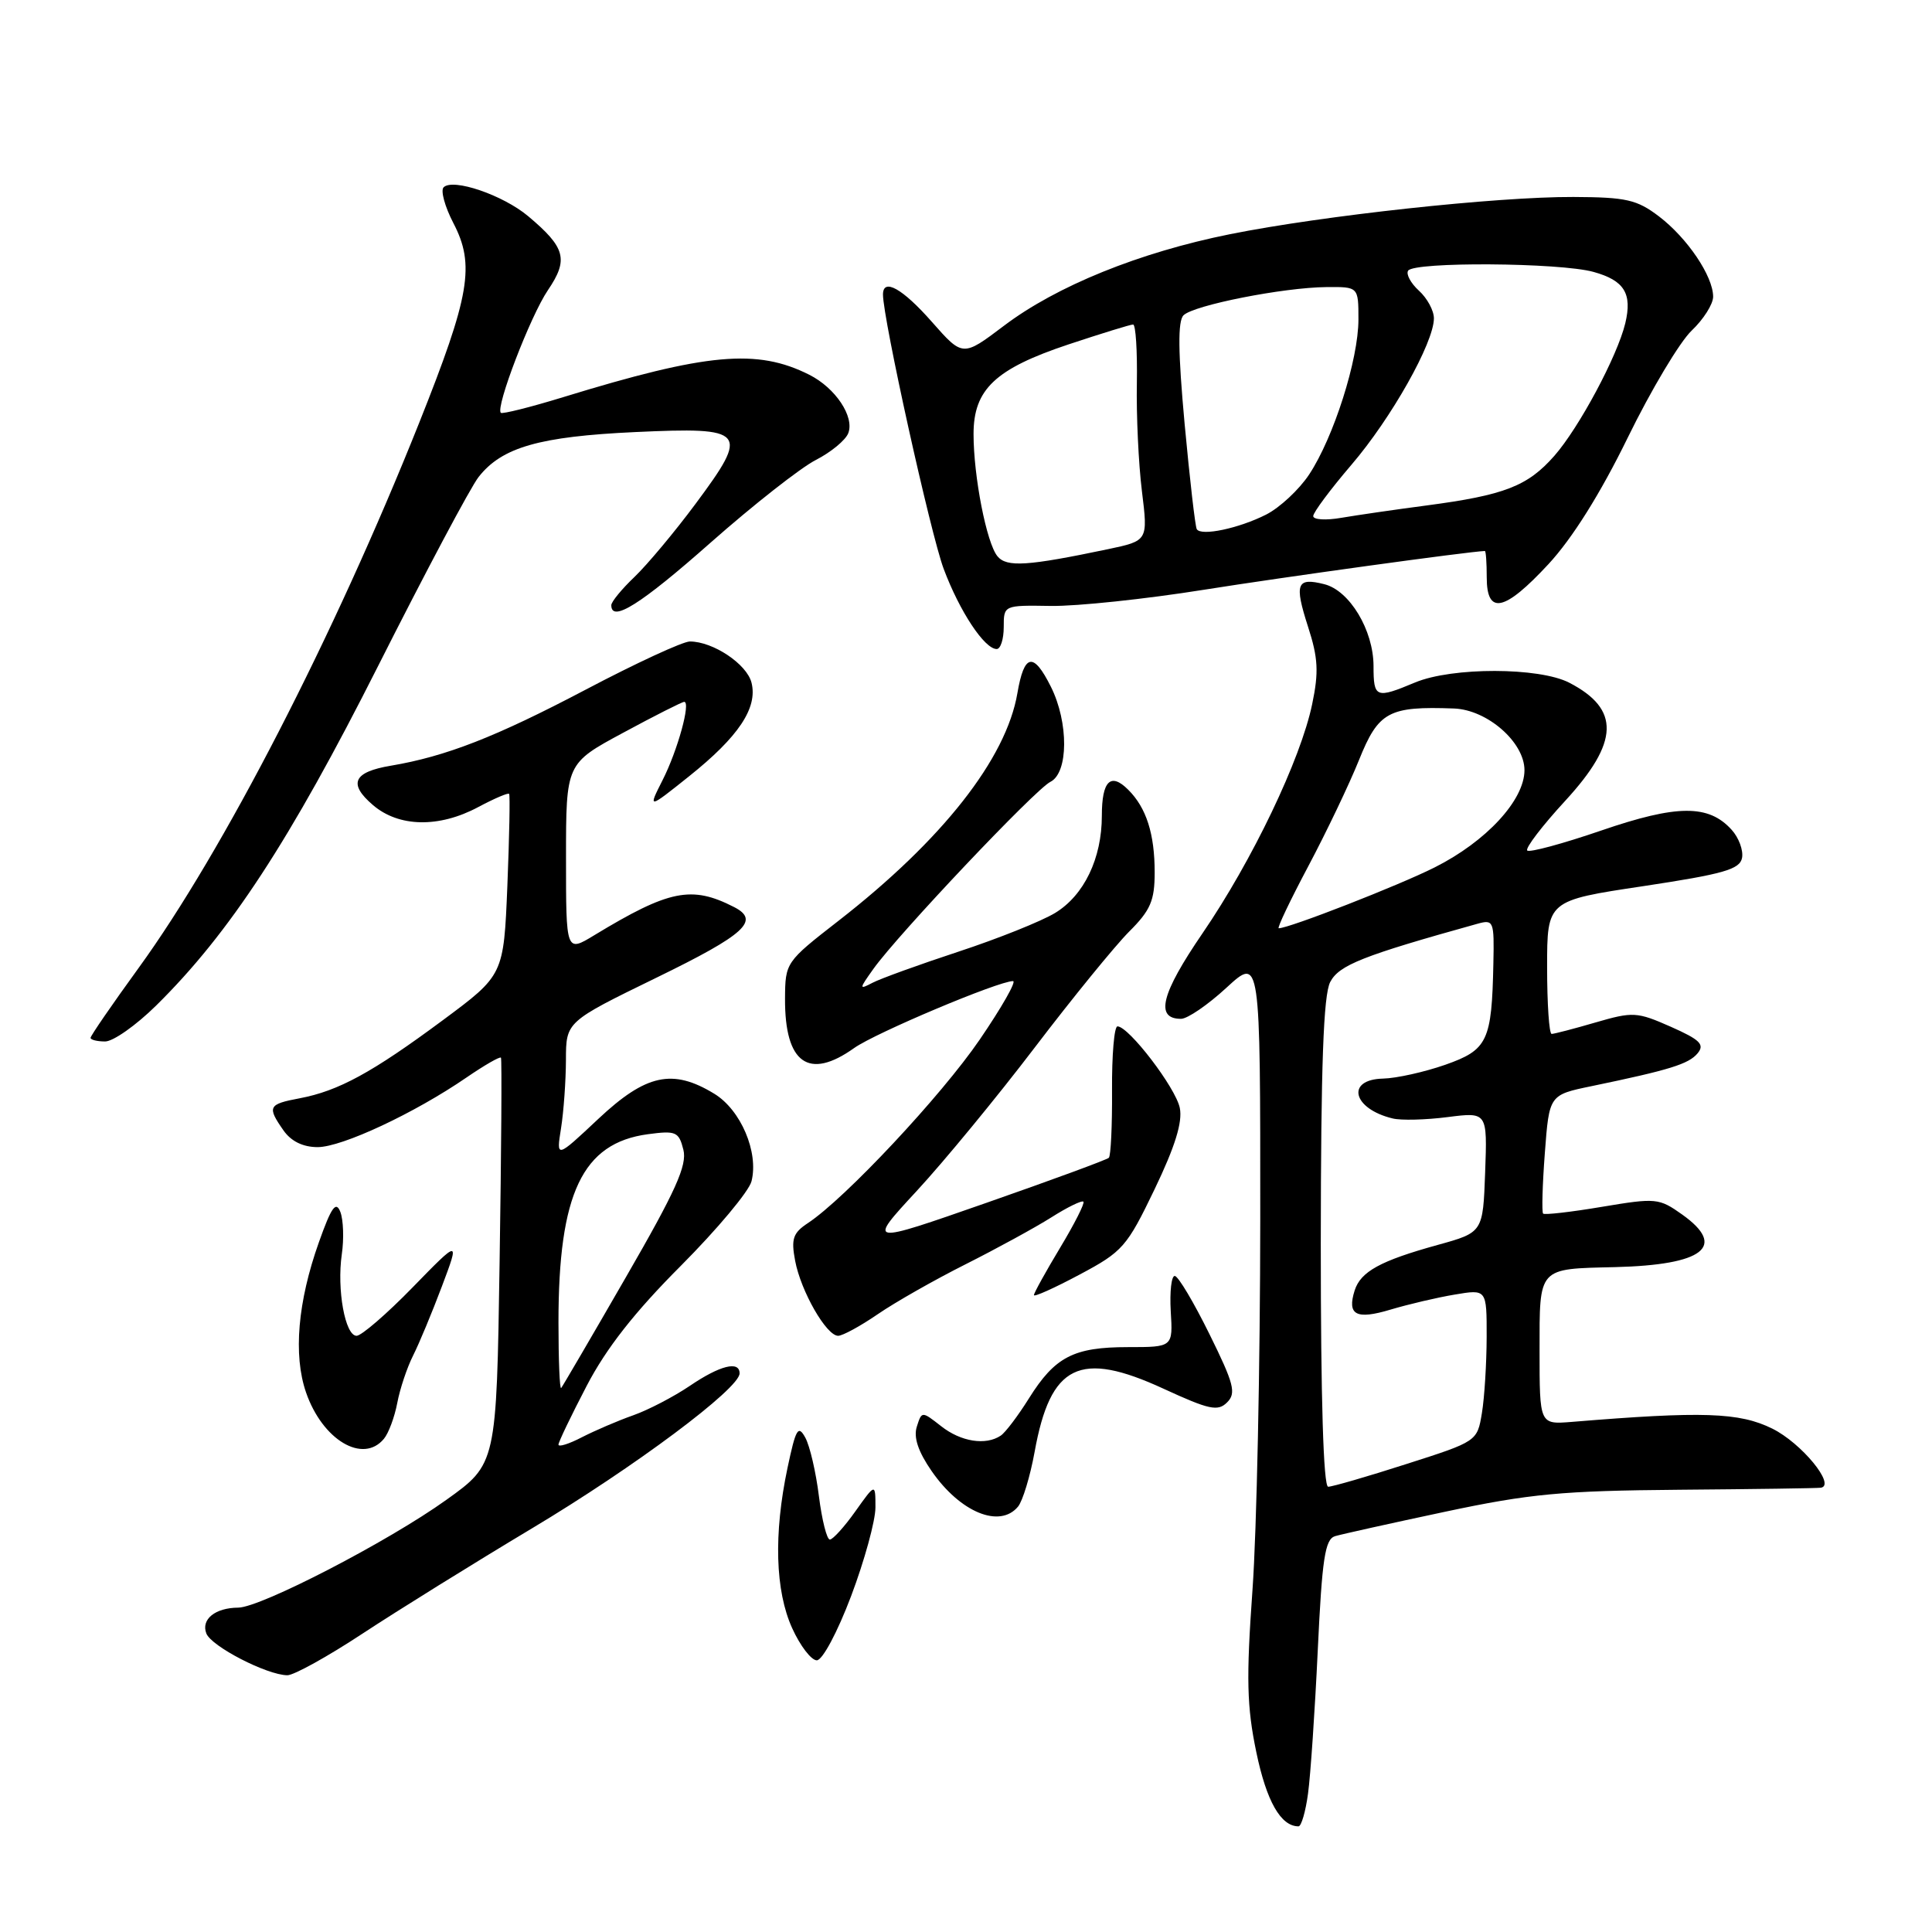 <?xml version="1.0" encoding="UTF-8" standalone="no"?>
<!DOCTYPE svg PUBLIC "-//W3C//DTD SVG 1.1//EN" "http://www.w3.org/Graphics/SVG/1.1/DTD/svg11.dtd" >
<svg xmlns="http://www.w3.org/2000/svg" xmlns:xlink="http://www.w3.org/1999/xlink" version="1.1" viewBox="0 0 256 256">
 <g >
 <path fill="currentColor"
d=" M 173.32 237.66 C 173.65 235.27 174.23 226.73 174.61 218.68 C 175.18 206.52 175.57 203.96 176.90 203.55 C 177.78 203.29 184.35 201.83 191.50 200.31 C 202.69 197.93 207.00 197.53 222.50 197.40 C 232.40 197.32 240.85 197.20 241.28 197.13 C 243.29 196.79 238.70 191.21 234.84 189.30 C 230.47 187.14 225.62 186.98 208.25 188.41 C 204.00 188.75 204.00 188.75 204.00 178.99 C 204.00 167.84 203.73 168.14 214.00 167.90 C 225.74 167.61 228.86 165.18 222.91 160.94 C 219.83 158.75 219.43 158.71 212.27 159.91 C 208.18 160.60 204.67 161.00 204.47 160.81 C 204.28 160.61 204.38 156.99 204.70 152.77 C 205.28 145.08 205.28 145.08 210.89 143.92 C 221.26 141.77 223.76 140.99 224.94 139.57 C 225.91 138.40 225.27 137.77 221.39 136.05 C 216.91 134.07 216.37 134.04 211.42 135.48 C 208.55 136.32 205.92 137.00 205.60 137.00 C 205.27 137.00 205.00 133.02 205.00 128.17 C 205.00 119.33 205.00 119.33 217.74 117.42 C 228.39 115.81 230.53 115.20 230.83 113.68 C 231.02 112.67 230.40 110.99 229.45 109.95 C 226.40 106.57 222.22 106.60 212.17 110.05 C 207.07 111.80 202.66 112.99 202.37 112.70 C 202.07 112.41 204.34 109.43 207.42 106.09 C 214.56 98.32 214.70 93.96 207.93 90.46 C 203.93 88.40 192.43 88.38 187.51 90.43 C 182.30 92.61 182.00 92.49 182.00 88.25 C 181.99 83.50 178.83 78.25 175.48 77.41 C 171.81 76.48 171.48 77.33 173.32 83.04 C 174.66 87.18 174.76 89.05 173.87 93.30 C 172.35 100.62 165.92 114.05 159.33 123.68 C 153.85 131.69 153.02 135.00 156.49 135.00 C 157.35 135.00 160.06 133.14 162.52 130.87 C 167.00 126.75 167.00 126.75 166.99 161.62 C 166.98 180.81 166.52 202.88 165.96 210.68 C 165.12 222.43 165.21 226.13 166.47 232.18 C 167.82 238.68 169.71 242.00 172.06 242.00 C 172.43 242.00 173.00 240.05 173.32 237.66 Z  M 48.07 216.44 C 52.71 213.39 62.80 207.12 70.50 202.51 C 84.04 194.41 98.00 183.99 98.00 181.98 C 98.00 180.27 95.40 180.92 91.41 183.63 C 89.28 185.07 85.90 186.83 83.89 187.54 C 81.87 188.25 78.83 189.56 77.11 190.44 C 75.40 191.33 74.00 191.77 74.00 191.42 C 74.00 191.08 75.68 187.58 77.73 183.65 C 80.33 178.65 84.09 173.86 90.22 167.72 C 95.03 162.89 99.25 157.85 99.58 156.52 C 100.55 152.67 98.16 147.07 94.65 144.93 C 89.13 141.56 85.60 142.33 79.29 148.25 C 73.70 153.50 73.70 153.50 74.34 149.50 C 74.69 147.30 74.98 143.22 74.99 140.44 C 75.00 135.39 75.00 135.39 87.00 129.54 C 98.76 123.81 100.77 121.97 97.25 120.18 C 91.64 117.31 88.66 117.91 78.75 123.92 C 75.00 126.20 75.00 126.20 75.00 113.69 C 75.00 101.17 75.00 101.17 82.58 97.09 C 86.74 94.84 90.38 93.00 90.66 93.00 C 91.56 93.00 89.80 99.42 87.80 103.36 C 85.85 107.22 85.85 107.22 91.31 102.86 C 97.86 97.63 100.42 93.80 99.58 90.46 C 98.96 87.99 94.48 85.00 91.41 85.00 C 90.48 85.00 84.27 87.87 77.61 91.38 C 65.68 97.66 59.08 100.23 51.79 101.46 C 46.82 102.29 46.11 103.84 49.40 106.66 C 52.83 109.62 58.18 109.72 63.37 106.94 C 65.49 105.81 67.33 105.02 67.46 105.19 C 67.60 105.36 67.49 110.83 67.23 117.35 C 66.74 129.20 66.74 129.20 58.68 135.18 C 49.31 142.13 44.84 144.56 39.70 145.53 C 35.54 146.31 35.37 146.65 37.56 149.78 C 38.57 151.23 40.15 152.00 42.09 152.00 C 45.31 152.00 54.92 147.51 61.82 142.77 C 64.20 141.14 66.25 139.96 66.38 140.15 C 66.51 140.34 66.43 152.53 66.20 167.24 C 65.79 193.98 65.79 193.98 59.14 198.74 C 51.43 204.27 34.57 212.99 31.57 213.02 C 28.51 213.04 26.62 214.57 27.34 216.44 C 28.00 218.15 35.34 221.94 38.07 221.98 C 38.93 221.99 43.43 219.50 48.07 216.44 Z  M 112.78 211.48 C 114.55 206.79 116.00 201.51 116.00 199.74 C 116.00 196.52 116.00 196.52 113.34 200.26 C 111.88 202.32 110.35 204.00 109.96 204.00 C 109.56 204.00 108.91 201.41 108.51 198.25 C 108.12 195.09 107.31 191.60 106.71 190.50 C 105.76 188.77 105.45 189.30 104.35 194.50 C 102.50 203.26 102.72 210.80 104.97 215.75 C 106.03 218.09 107.50 220.00 108.23 220.00 C 108.98 220.00 110.97 216.27 112.78 211.48 Z  M 134.89 199.64 C 135.51 198.89 136.50 195.63 137.09 192.39 C 139.19 180.77 143.05 178.88 154.19 184.02 C 160.23 186.80 161.38 187.05 162.60 185.82 C 163.83 184.60 163.51 183.36 160.26 176.78 C 158.19 172.58 156.13 169.11 155.67 169.07 C 155.22 169.03 154.98 171.14 155.13 173.75 C 155.42 178.50 155.42 178.50 149.46 178.50 C 142.26 178.50 139.79 179.78 136.34 185.29 C 134.89 187.61 133.21 189.83 132.60 190.23 C 130.62 191.56 127.32 191.04 124.71 188.98 C 122.14 186.97 122.14 186.97 121.48 189.05 C 121.03 190.47 121.67 192.36 123.45 194.93 C 127.24 200.40 132.47 202.55 134.89 199.64 Z  M 50.87 190.65 C 51.49 189.91 52.28 187.78 52.64 185.90 C 52.99 184.03 53.94 181.20 54.74 179.61 C 55.54 178.03 57.25 173.91 58.55 170.46 C 60.91 164.19 60.91 164.19 54.66 170.60 C 51.23 174.12 47.89 177.00 47.25 177.00 C 45.73 177.00 44.62 170.88 45.29 166.20 C 45.59 164.17 45.50 161.64 45.10 160.59 C 44.52 159.09 43.91 159.94 42.26 164.59 C 39.45 172.48 38.84 179.55 40.55 184.50 C 42.72 190.80 48.09 194.01 50.87 190.65 Z  M 116.32 174.13 C 118.62 172.55 123.85 169.58 127.95 167.52 C 132.04 165.46 137.15 162.67 139.29 161.32 C 141.43 159.96 143.36 159.02 143.56 159.23 C 143.76 159.43 142.37 162.18 140.46 165.35 C 138.56 168.51 137.00 171.33 137.00 171.61 C 137.00 171.89 139.72 170.67 143.05 168.89 C 148.77 165.85 149.32 165.21 152.99 157.58 C 155.70 151.94 156.71 148.69 156.33 146.81 C 155.80 144.15 149.57 136.00 148.07 136.00 C 147.64 136.00 147.32 139.81 147.35 144.47 C 147.38 149.12 147.19 153.14 146.93 153.41 C 146.67 153.67 139.35 156.36 130.68 159.39 C 114.91 164.90 114.91 164.90 121.45 157.83 C 125.05 153.94 132.10 145.38 137.11 138.80 C 142.12 132.22 147.75 125.32 149.61 123.45 C 152.45 120.62 153.00 119.34 153.00 115.60 C 153.00 110.49 151.90 107.04 149.50 104.65 C 147.17 102.31 146.00 103.46 146.00 108.09 C 146.00 113.74 143.65 118.63 139.81 120.97 C 138.00 122.07 132.23 124.38 127.00 126.10 C 121.78 127.82 116.64 129.68 115.60 130.23 C 113.81 131.17 113.82 131.06 115.74 128.37 C 119.00 123.80 137.18 104.59 139.18 103.60 C 141.58 102.41 141.62 95.74 139.25 91.00 C 136.93 86.35 135.71 86.59 134.81 91.85 C 133.33 100.54 124.84 111.33 111.08 122.03 C 104.11 127.45 104.05 127.54 104.02 132.32 C 103.98 140.90 107.15 143.17 113.18 138.87 C 115.99 136.87 132.30 130.00 134.23 130.00 C 134.72 130.00 132.73 133.49 129.82 137.75 C 124.73 145.20 111.98 158.81 107.06 162.06 C 105.07 163.37 104.81 164.15 105.36 167.06 C 106.12 171.10 109.50 177.00 111.06 177.00 C 111.65 177.00 114.02 175.71 116.32 174.13 Z  M 20.68 133.25 C 30.41 123.66 38.42 111.41 50.10 88.25 C 56.37 75.82 62.36 64.54 63.42 63.20 C 66.51 59.26 71.48 57.84 84.19 57.25 C 98.91 56.57 99.35 57.09 92.18 66.74 C 89.42 70.46 85.77 74.82 84.08 76.44 C 82.39 78.05 81.00 79.74 81.00 80.19 C 81.00 82.54 84.90 80.09 94.16 71.90 C 99.82 66.90 106.10 61.97 108.10 60.95 C 110.11 59.92 112.04 58.33 112.40 57.40 C 113.24 55.21 110.71 51.41 107.24 49.66 C 100.32 46.17 93.69 46.77 74.61 52.63 C 70.27 53.96 66.56 54.89 66.36 54.70 C 65.64 53.97 70.28 41.87 72.60 38.45 C 75.36 34.38 74.94 32.81 69.99 28.65 C 66.66 25.85 60.02 23.58 58.78 24.82 C 58.36 25.24 58.94 27.37 60.07 29.55 C 62.97 35.11 62.28 39.13 55.53 56.06 C 44.27 84.27 29.60 112.78 18.36 128.27 C 14.86 133.09 12.00 137.25 12.00 137.52 C 12.00 137.78 12.87 138.00 13.93 138.00 C 15.00 138.00 18.03 135.86 20.68 133.25 Z  M 133.00 83.09 C 133.00 80.19 133.00 80.19 139.25 80.29 C 142.69 80.34 151.80 79.38 159.50 78.15 C 170.11 76.46 194.61 73.08 196.75 73.01 C 196.89 73.00 197.00 74.58 197.00 76.50 C 197.00 81.54 199.35 81.04 205.18 74.75 C 208.33 71.35 212.04 65.44 215.68 58.00 C 218.77 51.67 222.59 45.29 224.15 43.81 C 225.72 42.32 227.00 40.30 227.00 39.31 C 226.99 36.59 223.59 31.55 219.83 28.68 C 216.90 26.45 215.49 26.13 208.49 26.10 C 198.32 26.06 175.30 28.56 162.99 31.03 C 150.98 33.44 139.98 37.90 133.01 43.18 C 127.57 47.29 127.57 47.29 123.48 42.65 C 119.59 38.23 117.00 36.78 117.00 39.03 C 117.00 42.22 123.31 70.75 125.04 75.37 C 127.15 81.01 130.45 86.00 132.07 86.00 C 132.58 86.00 133.00 84.69 133.00 83.09 Z  M 175.01 164.75 C 175.03 141.13 175.36 131.86 176.26 130.12 C 177.43 127.88 180.58 126.63 195.75 122.41 C 197.91 121.81 198.00 122.02 197.88 127.64 C 197.67 137.96 197.13 139.11 191.50 141.09 C 188.75 142.05 185.04 142.88 183.25 142.92 C 178.29 143.04 179.22 146.92 184.53 148.20 C 185.65 148.48 188.93 148.39 191.82 148.02 C 197.08 147.35 197.08 147.35 196.79 155.33 C 196.50 163.30 196.50 163.30 190.50 164.96 C 182.90 167.06 180.30 168.49 179.50 170.99 C 178.47 174.25 179.69 174.90 184.25 173.53 C 186.59 172.83 190.41 171.93 192.75 171.54 C 197.00 170.82 197.00 170.82 196.99 177.16 C 196.98 180.65 196.70 185.19 196.36 187.24 C 195.74 190.98 195.72 191.00 186.36 193.99 C 181.20 195.65 176.53 197.00 175.99 197.00 C 175.36 197.00 175.01 185.33 175.01 164.75 Z  M 173.37 114.75 C 175.78 110.21 178.79 103.90 180.07 100.72 C 182.65 94.29 184.00 93.56 192.67 93.88 C 197.08 94.05 202.00 98.35 202.00 102.05 C 202.00 106.02 196.94 111.50 190.09 114.94 C 185.32 117.34 170.81 123.00 169.44 123.00 C 169.19 123.00 170.96 119.29 173.37 114.75 Z  M 74.00 175.22 C 74.00 158.12 77.17 151.46 85.84 150.29 C 89.57 149.79 89.95 149.96 90.55 152.34 C 91.07 154.40 89.55 157.78 82.95 169.21 C 78.42 177.07 74.55 183.69 74.36 183.92 C 74.16 184.15 74.00 180.23 74.00 175.22 Z  M 132.17 73.71 C 130.73 71.97 129.00 63.15 129.00 57.51 C 129.00 51.59 131.88 48.87 141.57 45.64 C 145.94 44.19 149.79 43.00 150.14 43.00 C 150.49 43.00 150.71 46.49 150.64 50.75 C 150.56 55.01 150.86 61.46 151.31 65.08 C 152.12 71.65 152.12 71.65 146.81 72.77 C 136.13 75.01 133.40 75.19 132.17 73.71 Z  M 158.58 70.12 C 158.37 69.78 157.65 63.50 156.97 56.18 C 156.10 46.68 156.05 42.55 156.82 41.78 C 158.16 40.44 170.06 38.09 175.75 38.04 C 180.00 38.00 180.00 38.00 180.00 42.33 C 180.00 47.64 176.72 57.96 173.47 62.87 C 172.14 64.88 169.58 67.26 167.78 68.18 C 164.14 70.02 159.16 71.07 158.58 70.12 Z  M 174.01 68.38 C 174.01 67.90 176.29 64.84 179.07 61.59 C 184.36 55.42 190.00 45.40 190.00 42.18 C 190.00 41.15 189.11 39.51 188.02 38.52 C 186.94 37.54 186.29 36.34 186.58 35.87 C 187.33 34.66 206.70 34.79 211.15 36.03 C 215.23 37.16 216.30 38.89 215.36 42.83 C 214.31 47.19 209.24 56.66 205.96 60.40 C 202.42 64.42 199.37 65.61 189.00 66.98 C 184.88 67.52 179.81 68.26 177.75 68.61 C 175.69 68.97 174.00 68.87 174.01 68.38 Z "/>
</g>
</svg>